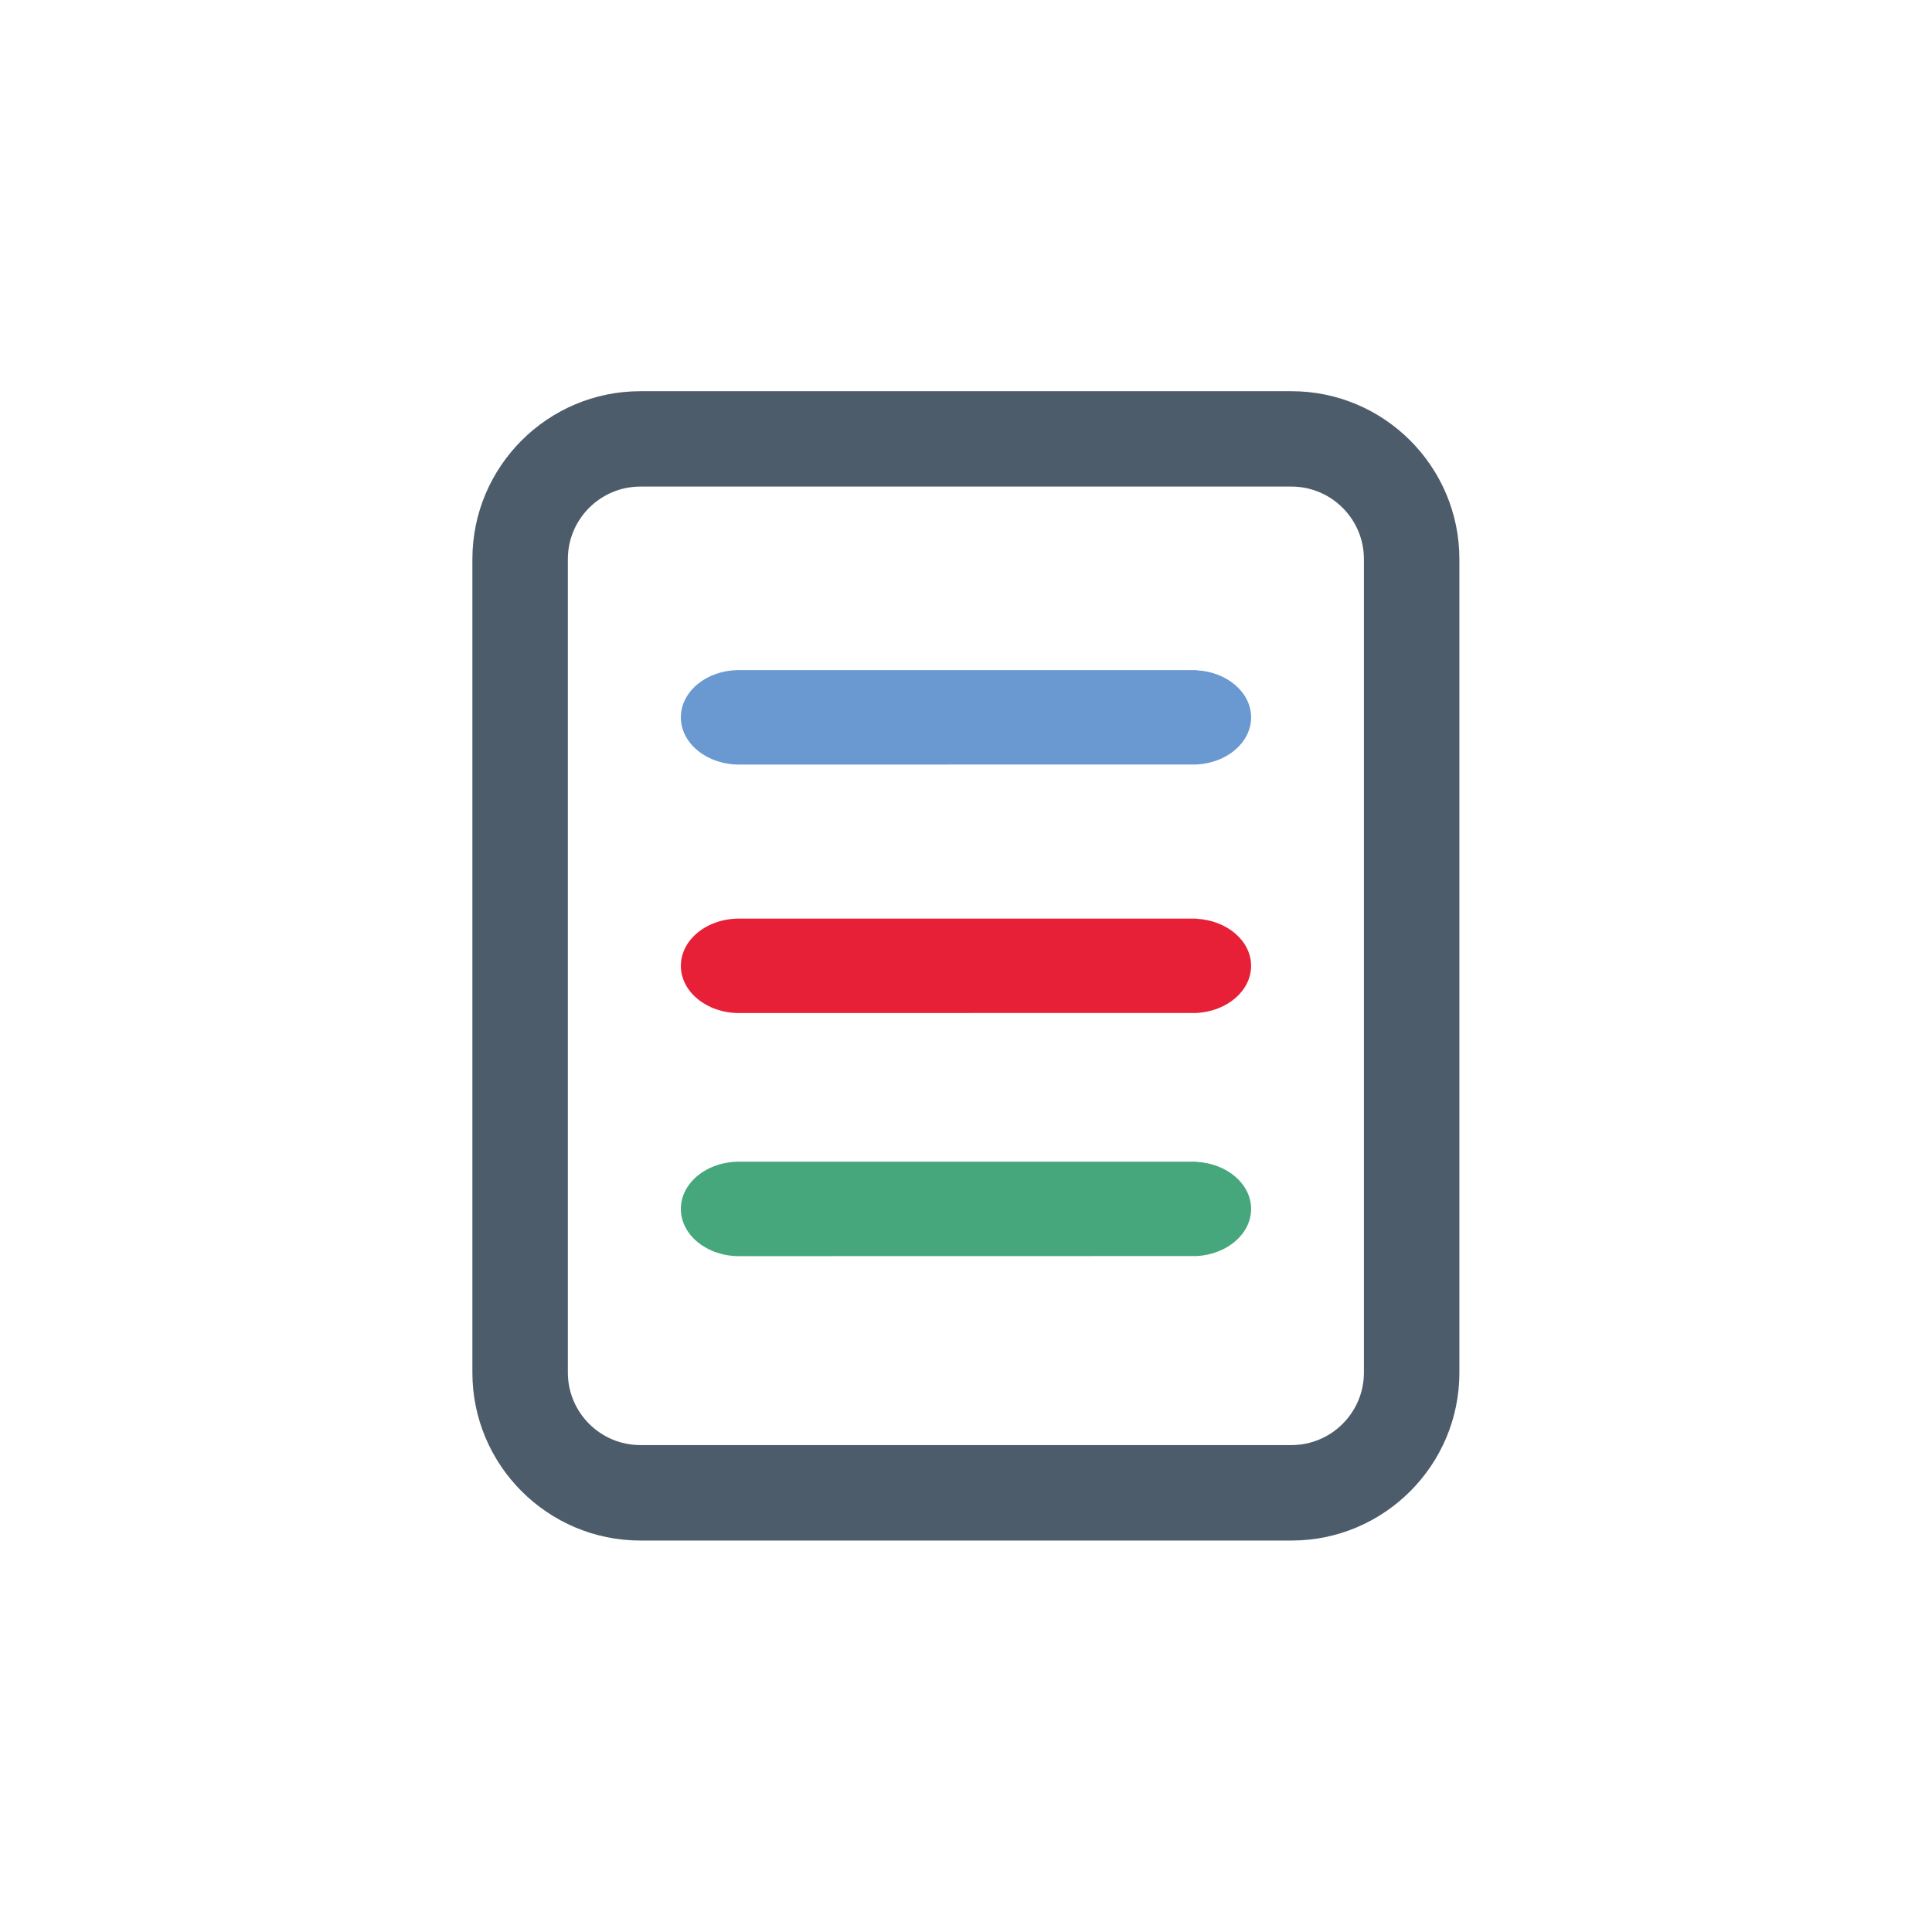<?xml version="1.0" encoding="UTF-8" standalone="no"?>
<!DOCTYPE svg PUBLIC "-//W3C//DTD SVG 1.1//EN" "http://www.w3.org/Graphics/SVG/1.1/DTD/svg11.dtd">
<svg width="100%" height="100%" viewBox="0 0 512 512" version="1.1" xmlns="http://www.w3.org/2000/svg" xmlns:xlink="http://www.w3.org/1999/xlink" xml:space="preserve" xmlns:serif="http://www.serif.com/" style="fill-rule:evenodd;clip-rule:evenodd;stroke-linejoin:round;stroke-miterlimit:2;">
    <g transform="matrix(2.421,0,0,2.421,69.553,44.48)">
        <path d="M41.37,34.89C36.99,34.89 33.43,38.45 33.43,42.83L33.43,131.87C33.43,136.25 36.99,139.81 41.37,139.81L112.64,139.81C117.01,139.81 120.57,136.25 120.57,131.87L120.57,42.83C120.57,38.45 117.01,34.89 112.64,34.89L41.37,34.89ZM112.65,150.26L41.37,150.26C31.23,150.26 22.98,142.01 22.98,131.88L22.98,42.83C22.98,32.69 31.23,24.45 41.37,24.45L112.64,24.45C122.78,24.45 131.02,32.7 131.02,42.83L131.02,131.87C131.03,142.01 122.78,150.26 112.65,150.26" style="fill:rgb(77,92,106);fill-rule:nonzero;"/>
    </g>
    <g transform="matrix(2.421,0,0,2.421,69.553,44.48)">
        <path d="M108.22,60.15C108.22,57.41 105.58,55.17 102.25,55L102.25,54.98L52.17,54.98C48.65,54.98 45.8,57.29 45.8,60.15C45.8,63.01 48.66,65.32 52.17,65.32C52.3,65.32 102.12,65.31 102.25,65.31L102.26,65.31C105.59,65.14 108.22,62.9 108.22,60.15" style="fill:rgb(106,152,208);fill-rule:nonzero;"/>
    </g>
    <g transform="matrix(2.421,0,0,2.421,69.553,44.48)">
        <path d="M108.22,113.96C108.22,111.22 105.58,108.98 102.25,108.81L102.25,108.79L52.17,108.79C48.65,108.79 45.8,111.1 45.8,113.96C45.8,116.82 48.66,119.13 52.17,119.13C52.3,119.13 102.12,119.12 102.25,119.12L102.26,119.12C105.59,118.94 108.22,116.7 108.22,113.96" style="fill:rgb(69,167,123);fill-rule:nonzero;"/>
    </g>
    <g transform="matrix(2.421,0,0,2.421,69.553,44.48)">
        <path d="M108.22,87.35C108.22,84.61 105.58,82.37 102.25,82.2L102.25,82.18L52.17,82.18C48.65,82.18 45.8,84.49 45.8,87.35C45.8,90.21 48.66,92.52 52.17,92.52C52.3,92.52 102.12,92.51 102.25,92.51L102.26,92.51C105.59,92.33 108.22,90.09 108.22,87.35" style="fill:rgb(232,32,55);fill-rule:nonzero;"/>
    </g>
</svg>
